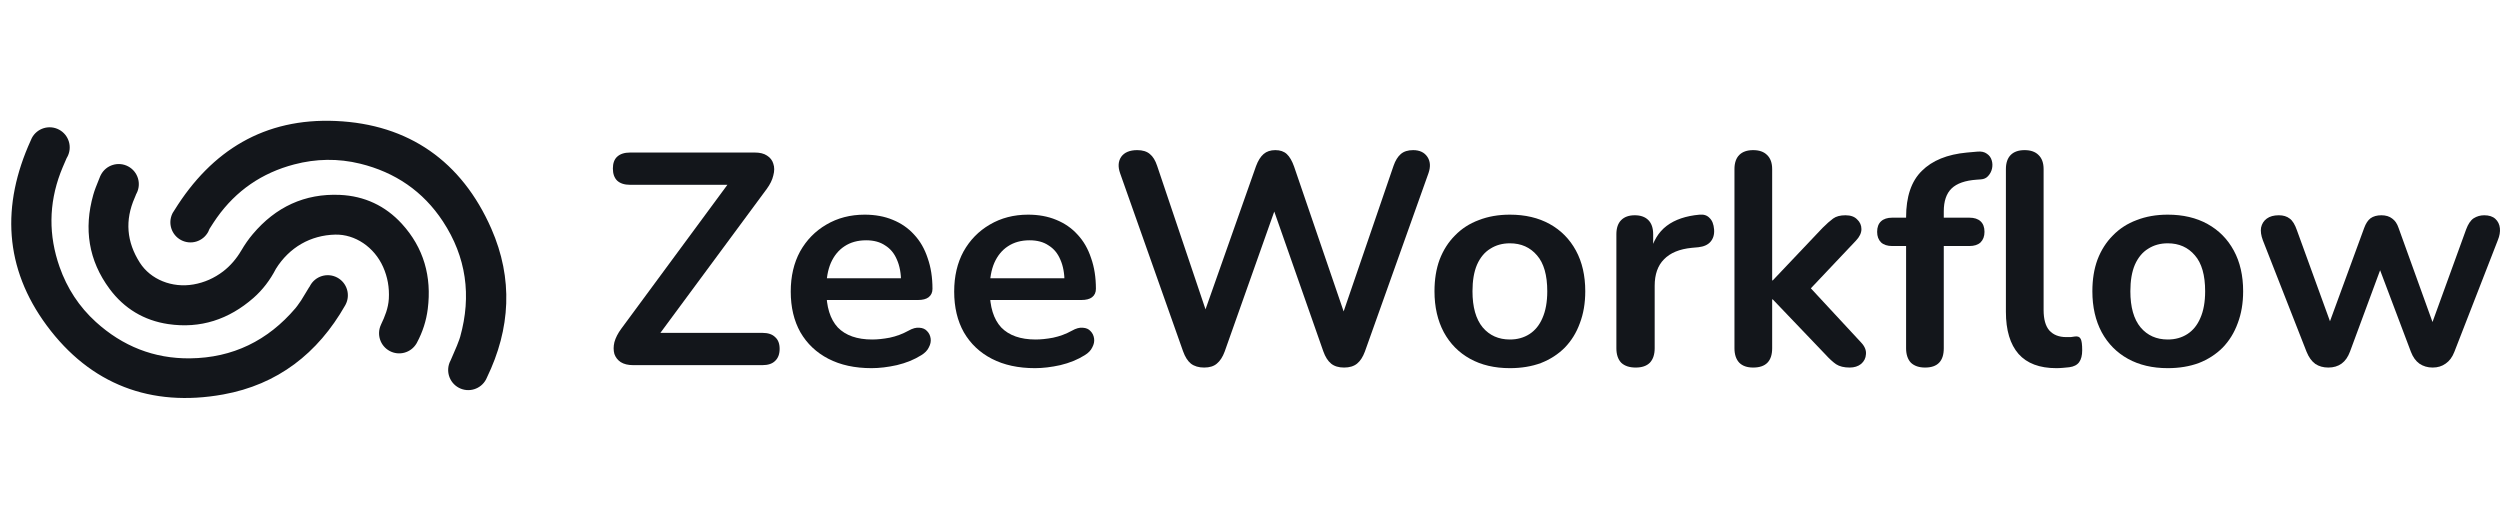 <svg width="1720" height="356" viewBox="0 0 1720 356" fill="none" xmlns="http://www.w3.org/2000/svg">
<g clip-path="url(#clip0_480_14361)">
<path fill-rule="evenodd" clip-rule="evenodd" d="M312.036 243.302L310.05 247.898C310.018 247.956 309.987 248.014 309.956 248.073C306.369 254.819 308.93 263.195 315.676 266.782C322.422 270.369 330.798 267.808 334.385 261.062C334.613 260.634 334.816 260.2 334.994 259.76C351.275 226.136 353.143 191.704 338.016 157.277C317.709 111.064 281.261 85.395 230.925 83.23C182.092 81.13 145.634 103.342 120.044 144.565C119.599 145.152 119.194 145.782 118.837 146.453C118.745 146.626 118.657 146.801 118.573 146.976C118.57 146.981 118.567 146.985 118.565 146.99L118.566 146.991C115.388 153.638 117.989 161.67 124.557 165.163C131.303 168.75 139.68 166.189 143.267 159.443C143.608 158.8 143.894 158.143 144.126 157.477C144.316 157.18 144.505 156.883 144.694 156.586L144.695 156.585C146.17 154.271 147.62 151.995 149.18 149.798C162.444 131.117 180.25 118.925 202.415 113.111C217.463 109.163 232.637 108.9 247.769 112.606C271.817 118.496 291.094 131.593 304.694 152.272C320.841 176.824 324.49 203.493 316.606 231.709C316.257 232.957 315.784 234.17 315.274 235.477C314.986 236.217 314.686 236.986 314.39 237.81C313.531 239.888 312.784 241.595 312.036 243.302ZM237.68 209.73L237.645 209.794L237.646 209.795L237.617 209.844C237.557 209.954 237.495 210.062 237.432 210.17C218.647 243.145 191.025 264.612 153.547 271.388C103.841 280.375 62.137 264.49 32.151 223.947C2.876 184.364 0.869 141.24 21.135 96.665C21.352 96.073 21.611 95.49 21.915 94.919C25.502 88.173 33.879 85.612 40.625 89.199C47.371 92.785 49.932 101.162 46.345 107.908C46.192 108.197 46.029 108.477 45.859 108.75C45.476 109.646 45.091 110.533 44.708 111.415L44.707 111.416L44.707 111.417L44.706 111.418C43.613 113.935 42.538 116.41 41.589 118.932C33.521 140.376 33.38 161.961 40.97 183.597C46.123 198.285 54.403 211.019 65.952 221.5C84.305 238.155 105.964 246.824 130.735 246.546C160.142 246.217 184.307 234.337 203.297 212.025C204.137 211.039 204.878 209.968 205.677 208.815C206.129 208.162 206.599 207.483 207.117 206.777C207.857 205.662 209.275 203.285 210.513 201.211L210.513 201.21L210.515 201.208L210.517 201.204L210.519 201.201C211.358 199.795 212.112 198.531 212.515 197.896L213.036 197.167C213.116 197.001 213.199 196.836 213.286 196.673C216.873 189.926 225.25 187.365 231.996 190.952C238.742 194.539 241.303 202.916 237.716 209.662L237.68 209.73ZM165.987 172.365C162.779 177.852 158.647 182.752 153.57 186.682C147.36 191.401 140.612 194.384 133.118 195.696C118.412 198.272 103.616 192.315 96.219 180.745C87.117 166.506 85.811 151.574 92.697 136.007L93.569 133.875L93.519 133.849C93.648 133.634 93.773 133.414 93.892 133.19C97.479 126.443 94.918 118.067 88.172 114.48C81.426 110.893 73.049 113.454 69.462 120.2C69.327 120.455 69.2 120.712 69.082 120.97L69.059 120.96C68.614 122.096 68.156 123.226 67.699 124.351C66.389 127.581 65.095 130.773 64.19 133.965C57.556 157.384 60.892 179.195 75.407 198.767C85.441 212.297 99.125 220.509 115.732 222.972C137.9 226.259 157.463 219.772 174.343 205.005C180.68 199.461 185.86 192.634 189.785 185.018L189.774 185.012C199.069 170.11 213.71 161.837 230.576 161.414C244.293 161.07 257.49 169.997 263.567 183.623C266.664 190.567 267.959 197.827 267.517 205.613C267.096 212.018 264.868 217.628 262.112 223.356L262.122 223.361C258.968 230.002 261.571 238.014 268.129 241.501C274.686 244.988 282.784 242.665 286.526 236.337L286.534 236.341C286.576 236.263 286.619 236.185 286.661 236.107L286.73 235.981C286.766 235.915 286.802 235.848 286.838 235.781L286.855 235.748L286.879 235.703C290.798 228.382 293.272 220.69 294.298 212.574C297.109 190.326 291.561 170.488 276.46 153.959C265.147 141.576 250.701 134.832 233.888 134.087C209.567 133.009 189.632 142.447 173.931 161.045C171.054 164.453 168.438 168.176 166.002 172.373L165.987 172.365Z" fill="#13161B"/>
</g>
<path d="M435.562 251.214C432.104 251.214 429.268 250.522 427.055 249.139C424.981 247.756 423.528 245.889 422.698 243.538C422.007 241.048 422.007 238.351 422.698 235.446C423.528 232.403 425.119 229.291 427.47 226.11L506.723 118.641V127.148H433.487C429.614 127.148 426.64 126.179 424.566 124.243C422.629 122.307 421.661 119.54 421.661 115.944C421.661 112.348 422.629 109.651 424.566 107.853C426.64 105.917 429.614 104.948 433.487 104.948H519.379C522.837 104.948 525.603 105.64 527.678 107.023C529.891 108.406 531.343 110.273 532.035 112.625C532.864 114.976 532.864 117.673 532.035 120.716C531.343 123.759 529.822 126.871 527.47 130.052L448.217 237.313V229.015H524.566C528.438 229.015 531.343 229.983 533.279 231.919C535.354 233.717 536.391 236.414 536.391 240.011C536.391 243.607 535.354 246.373 533.279 248.309C531.343 250.246 528.438 251.214 524.566 251.214H435.562Z" fill="#13161B"/>
<path d="M599.632 253.289C588.152 253.289 578.263 251.145 569.964 246.857C561.665 242.569 555.234 236.484 550.669 228.6C546.243 220.716 544.03 211.38 544.03 200.591C544.03 190.08 546.174 180.882 550.462 172.998C554.888 165.114 560.905 158.959 568.512 154.533C576.257 149.969 585.04 147.687 594.86 147.687C602.053 147.687 608.484 148.863 614.155 151.214C619.964 153.565 624.874 156.954 628.885 161.38C633.035 165.806 636.147 171.2 638.221 177.562C640.434 183.787 641.541 190.84 641.541 198.724C641.541 201.214 640.642 203.15 638.844 204.533C637.184 205.778 634.764 206.401 631.582 206.401H564.985V191.463H623.284L619.964 194.575C619.964 188.213 618.996 182.887 617.06 178.6C615.261 174.312 612.564 171.062 608.968 168.849C605.51 166.497 601.154 165.322 595.898 165.322C590.089 165.322 585.109 166.705 580.96 169.471C576.949 172.099 573.837 175.903 571.624 180.882C569.549 185.723 568.512 191.532 568.512 198.309V199.762C568.512 211.103 571.14 219.609 576.396 225.28C581.79 230.813 589.674 233.579 600.047 233.579C603.643 233.579 607.654 233.164 612.08 232.334C616.645 231.366 620.932 229.775 624.943 227.562C627.848 225.903 630.407 225.211 632.62 225.488C634.833 225.626 636.562 226.387 637.806 227.77C639.19 229.153 640.019 230.882 640.296 232.957C640.573 234.893 640.158 236.899 639.051 238.973C638.083 241.048 636.354 242.846 633.864 244.367C629.024 247.41 623.422 249.692 617.06 251.214C610.835 252.597 605.026 253.289 599.632 253.289Z" fill="#13161B"/>
<path d="M712.079 253.289C700.599 253.289 690.709 251.145 682.411 246.857C674.112 242.569 667.68 236.484 663.116 228.6C658.69 220.716 656.477 211.38 656.477 200.591C656.477 190.08 658.621 180.882 662.909 172.998C667.335 165.114 673.351 158.959 680.958 154.533C688.704 149.969 697.487 147.687 707.307 147.687C714.499 147.687 720.931 148.863 726.601 151.214C732.411 153.565 737.321 156.954 741.332 161.38C745.481 165.806 748.593 171.2 750.668 177.562C752.881 183.787 753.987 190.84 753.987 198.724C753.987 201.214 753.088 203.15 751.29 204.533C749.631 205.778 747.21 206.401 744.029 206.401H677.431V191.463H735.73L732.411 194.575C732.411 188.213 731.442 182.887 729.506 178.6C727.708 174.312 725.011 171.062 721.415 168.849C717.957 166.497 713.6 165.322 708.344 165.322C702.535 165.322 697.556 166.705 693.406 169.471C689.395 172.099 686.283 175.903 684.07 180.882C681.996 185.723 680.958 191.532 680.958 198.309V199.762C680.958 211.103 683.586 219.609 688.842 225.28C694.236 230.813 702.12 233.579 712.494 233.579C716.09 233.579 720.101 233.164 724.527 232.334C729.091 231.366 733.379 229.775 737.39 227.562C740.294 225.903 742.853 225.211 745.066 225.488C747.279 225.626 749.008 226.387 750.253 227.77C751.636 229.153 752.466 230.882 752.743 232.957C753.019 234.893 752.604 236.899 751.498 238.973C750.53 241.048 748.801 242.846 746.311 244.367C741.47 247.41 735.868 249.692 729.506 251.214C723.282 252.597 717.473 253.289 712.079 253.289Z" fill="#13161B"/>
<path d="M828.467 252.874C824.733 252.874 821.69 251.975 819.338 250.177C817.125 248.378 815.327 245.543 813.944 241.67L770.583 119.056C769.062 114.63 769.338 110.896 771.413 107.853C773.626 104.81 777.291 103.289 782.409 103.289C786.143 103.289 789.048 104.188 791.123 105.986C793.197 107.645 794.857 110.343 796.102 114.077L833.446 224.865H825.148L864.152 114.284C865.535 110.55 867.264 107.784 869.338 105.986C871.413 104.188 874.11 103.289 877.43 103.289C880.749 103.289 883.377 104.188 885.314 105.986C887.25 107.784 888.91 110.619 890.293 114.492L928.052 224.865H920.791L958.758 114.077C960.002 110.481 961.662 107.784 963.737 105.986C965.811 104.188 968.647 103.289 972.243 103.289C976.669 103.289 979.919 104.81 981.994 107.853C984.069 110.896 984.345 114.63 982.824 119.056L939.048 241.878C937.665 245.612 935.867 248.378 933.654 250.177C931.441 251.975 928.467 252.874 924.733 252.874C920.998 252.874 918.024 251.975 915.811 250.177C913.598 248.378 911.8 245.543 910.417 241.67L874.318 138.766H879.089L842.575 241.878C841.192 245.612 839.394 248.378 837.181 250.177C835.106 251.975 832.202 252.874 828.467 252.874Z" fill="#13161B"/>
<path d="M1038.8 253.289C1028.28 253.289 1019.15 251.145 1011.41 246.857C1003.66 242.569 997.647 236.484 993.359 228.6C989.072 220.578 986.928 211.172 986.928 200.384C986.928 192.224 988.104 184.962 990.455 178.6C992.945 172.099 996.471 166.567 1001.04 162.002C1005.6 157.3 1011.06 153.773 1017.43 151.421C1023.79 148.932 1030.91 147.687 1038.8 147.687C1049.31 147.687 1058.44 149.831 1066.18 154.118C1073.93 158.406 1079.94 164.492 1084.23 172.376C1088.52 180.26 1090.66 189.596 1090.66 200.384C1090.66 208.544 1089.42 215.875 1086.93 222.376C1084.58 228.876 1081.12 234.478 1076.55 239.181C1071.99 243.745 1066.53 247.272 1060.16 249.762C1053.8 252.113 1046.68 253.289 1038.8 253.289ZM1038.8 233.579C1043.91 233.579 1048.41 232.334 1052.28 229.845C1056.15 227.355 1059.13 223.69 1061.2 218.849C1063.41 213.869 1064.52 207.715 1064.52 200.384C1064.52 189.319 1062.17 181.089 1057.47 175.695C1052.76 170.163 1046.54 167.396 1038.8 167.396C1033.68 167.396 1029.18 168.641 1025.31 171.131C1021.44 173.482 1018.39 177.147 1016.18 182.127C1014.11 186.968 1013.07 193.053 1013.07 200.384C1013.07 211.311 1015.42 219.609 1020.12 225.28C1024.83 230.813 1031.05 233.579 1038.8 233.579Z" fill="#13161B"/>
<path d="M1125.35 252.874C1121.06 252.874 1117.74 251.767 1115.39 249.554C1113.17 247.203 1112.07 243.883 1112.07 239.596V161.172C1112.07 156.885 1113.17 153.634 1115.39 151.421C1117.6 149.208 1120.71 148.102 1124.72 148.102C1128.73 148.102 1131.85 149.208 1134.06 151.421C1136.27 153.634 1137.38 156.885 1137.38 161.172V174.243H1135.3C1137.24 165.944 1141.04 159.651 1146.71 155.363C1152.39 151.076 1159.92 148.517 1169.33 147.687C1172.23 147.41 1174.52 148.171 1176.18 149.969C1177.97 151.629 1179.01 154.257 1179.29 157.853C1179.56 161.311 1178.73 164.146 1176.8 166.359C1175 168.434 1172.23 169.679 1168.5 170.094L1163.93 170.508C1155.5 171.338 1149.14 173.966 1144.85 178.392C1140.56 182.68 1138.42 188.766 1138.42 196.65V239.596C1138.42 243.883 1137.31 247.203 1135.1 249.554C1132.88 251.767 1129.63 252.874 1125.35 252.874Z" fill="#13161B"/>
<path d="M1206.18 252.874C1202.03 252.874 1198.84 251.767 1196.63 249.554C1194.42 247.203 1193.31 243.883 1193.31 239.596V116.359C1193.31 112.071 1194.42 108.821 1196.63 106.608C1198.84 104.395 1202.03 103.289 1206.18 103.289C1210.32 103.289 1213.51 104.395 1215.72 106.608C1218.07 108.821 1219.25 112.071 1219.25 116.359V192.915H1219.66L1253.89 156.816C1256.66 154.049 1259.08 151.905 1261.15 150.384C1263.23 148.863 1266.06 148.102 1269.66 148.102C1273.26 148.102 1275.95 149.07 1277.75 151.006C1279.69 152.804 1280.66 155.017 1280.66 157.645C1280.66 160.273 1279.41 162.901 1276.92 165.529L1240.82 203.704V192.915L1280.45 235.654C1282.94 238.282 1284.05 240.979 1283.77 243.745C1283.63 246.373 1282.52 248.586 1280.45 250.384C1278.37 252.044 1275.75 252.874 1272.57 252.874C1268.69 252.874 1265.58 252.113 1263.23 250.591C1261.02 249.07 1258.53 246.788 1255.76 243.745L1219.66 205.986H1219.25V239.596C1219.25 248.448 1214.89 252.874 1206.18 252.874Z" fill="#13161B"/>
<path d="M1324.46 252.874C1320.31 252.874 1317.06 251.767 1314.71 249.554C1312.5 247.203 1311.39 243.883 1311.39 239.596V169.264H1301.85C1298.53 169.264 1295.97 168.434 1294.17 166.774C1292.37 164.976 1291.47 162.556 1291.47 159.513C1291.47 156.331 1292.37 153.911 1294.17 152.251C1295.97 150.591 1298.53 149.762 1301.85 149.762H1318.86L1311.39 156.608V149.554C1311.39 135.308 1314.99 124.658 1322.18 117.604C1329.37 110.412 1339.74 106.193 1353.3 104.948L1360.35 104.326C1363.12 104.049 1365.33 104.533 1366.99 105.778C1368.65 106.885 1369.76 108.406 1370.31 110.343C1370.86 112.141 1370.93 114.008 1370.52 115.944C1370.1 117.881 1369.2 119.609 1367.82 121.131C1366.58 122.514 1364.92 123.275 1362.84 123.413L1359.94 123.621C1352.05 124.174 1346.31 126.179 1342.72 129.637C1339.12 133.095 1337.32 138.351 1337.32 145.405V153.081L1334 149.762H1354.96C1358.28 149.762 1360.84 150.591 1362.63 152.251C1364.43 153.911 1365.33 156.331 1365.33 159.513C1365.33 162.556 1364.43 164.976 1362.63 166.774C1360.84 168.434 1358.28 169.264 1354.96 169.264H1337.32V239.596C1337.32 248.448 1333.04 252.874 1324.46 252.874ZM1414.71 253.289C1403.23 253.289 1394.58 250.038 1388.78 243.538C1382.97 236.899 1380.06 227.217 1380.06 214.492V116.359C1380.06 112.071 1381.17 108.821 1383.38 106.608C1385.59 104.395 1388.78 103.289 1392.93 103.289C1397.07 103.289 1400.26 104.395 1402.47 106.608C1404.82 108.821 1406 112.071 1406 116.359V213.247C1406 219.609 1407.31 224.312 1409.94 227.355C1412.7 230.398 1416.58 231.919 1421.56 231.919C1422.66 231.919 1423.7 231.919 1424.67 231.919C1425.64 231.781 1426.6 231.643 1427.57 231.504C1429.51 231.228 1430.82 231.781 1431.51 233.164C1432.21 234.409 1432.55 237.037 1432.55 241.048C1432.55 244.506 1431.86 247.203 1430.48 249.139C1429.09 251.076 1426.81 252.251 1423.63 252.666C1422.25 252.804 1420.79 252.943 1419.27 253.081C1417.75 253.219 1416.23 253.289 1414.71 253.289Z" fill="#13161B"/>
<path d="M1491.42 253.289C1480.91 253.289 1471.78 251.145 1464.03 246.857C1456.29 242.569 1450.27 236.484 1445.98 228.6C1441.69 220.578 1439.55 211.172 1439.55 200.384C1439.55 192.224 1440.73 184.962 1443.08 178.6C1445.57 172.099 1449.09 166.567 1453.66 162.002C1458.22 157.3 1463.69 153.773 1470.05 151.421C1476.41 148.932 1483.53 147.687 1491.42 147.687C1501.93 147.687 1511.06 149.831 1518.8 154.118C1526.55 158.406 1532.57 164.492 1536.85 172.376C1541.14 180.26 1543.28 189.596 1543.28 200.384C1543.28 208.544 1542.04 215.875 1539.55 222.376C1537.2 228.876 1533.74 234.478 1529.18 239.181C1524.61 243.745 1519.15 247.272 1512.79 249.762C1506.42 252.113 1499.3 253.289 1491.42 253.289ZM1491.42 233.579C1496.54 233.579 1501.03 232.334 1504.9 229.845C1508.78 227.355 1511.75 223.69 1513.82 218.849C1516.04 213.869 1517.14 207.715 1517.14 200.384C1517.14 189.319 1514.79 181.089 1510.09 175.695C1505.39 170.163 1499.16 167.396 1491.42 167.396C1486.3 167.396 1481.8 168.641 1477.93 171.131C1474.06 173.482 1471.02 177.147 1468.8 182.127C1466.73 186.968 1465.69 193.053 1465.69 200.384C1465.69 211.311 1468.04 219.609 1472.75 225.28C1477.45 230.813 1483.67 233.579 1491.42 233.579Z" fill="#13161B"/>
<path d="M1601.88 252.874C1598.42 252.874 1595.44 252.044 1592.95 250.384C1590.46 248.586 1588.46 245.82 1586.94 242.085L1556.85 165.322C1555.61 162.002 1555.19 159.098 1555.61 156.608C1556.16 153.98 1557.48 151.905 1559.55 150.384C1561.63 148.863 1564.39 148.102 1567.85 148.102C1570.89 148.102 1573.38 148.863 1575.32 150.384C1577.26 151.767 1578.92 154.464 1580.3 158.475L1605.4 227.562H1600.63L1626.56 156.816C1627.67 153.773 1629.12 151.56 1630.92 150.177C1632.86 148.793 1635.35 148.102 1638.39 148.102C1641.43 148.102 1643.92 148.863 1645.86 150.384C1647.8 151.767 1649.25 153.911 1650.22 156.816L1675.73 227.562H1671.38L1696.69 157.853C1698.07 154.118 1699.8 151.56 1701.88 150.177C1704.09 148.793 1706.51 148.102 1709.14 148.102C1712.46 148.102 1715.01 148.932 1716.81 150.591C1718.61 152.251 1719.65 154.395 1719.93 157.023C1720.2 159.513 1719.72 162.279 1718.47 165.322L1688.6 242.085C1687.21 245.681 1685.21 248.378 1682.58 250.177C1680.09 251.975 1677.12 252.874 1673.66 252.874C1670.2 252.874 1667.16 251.975 1664.53 250.177C1662.04 248.378 1660.1 245.681 1658.72 242.085L1631.54 170.094H1643.37L1616.81 241.878C1615.43 245.612 1613.49 248.378 1611 250.177C1608.51 251.975 1605.47 252.874 1601.88 252.874Z" fill="#13161B"/>
<defs>
<clipPath id="clip0_480_14361">
<rect x="0.492" y="0.789" width="355" height="355" rx="50" fill="white"/>
</clipPath>
</defs>
</svg>
